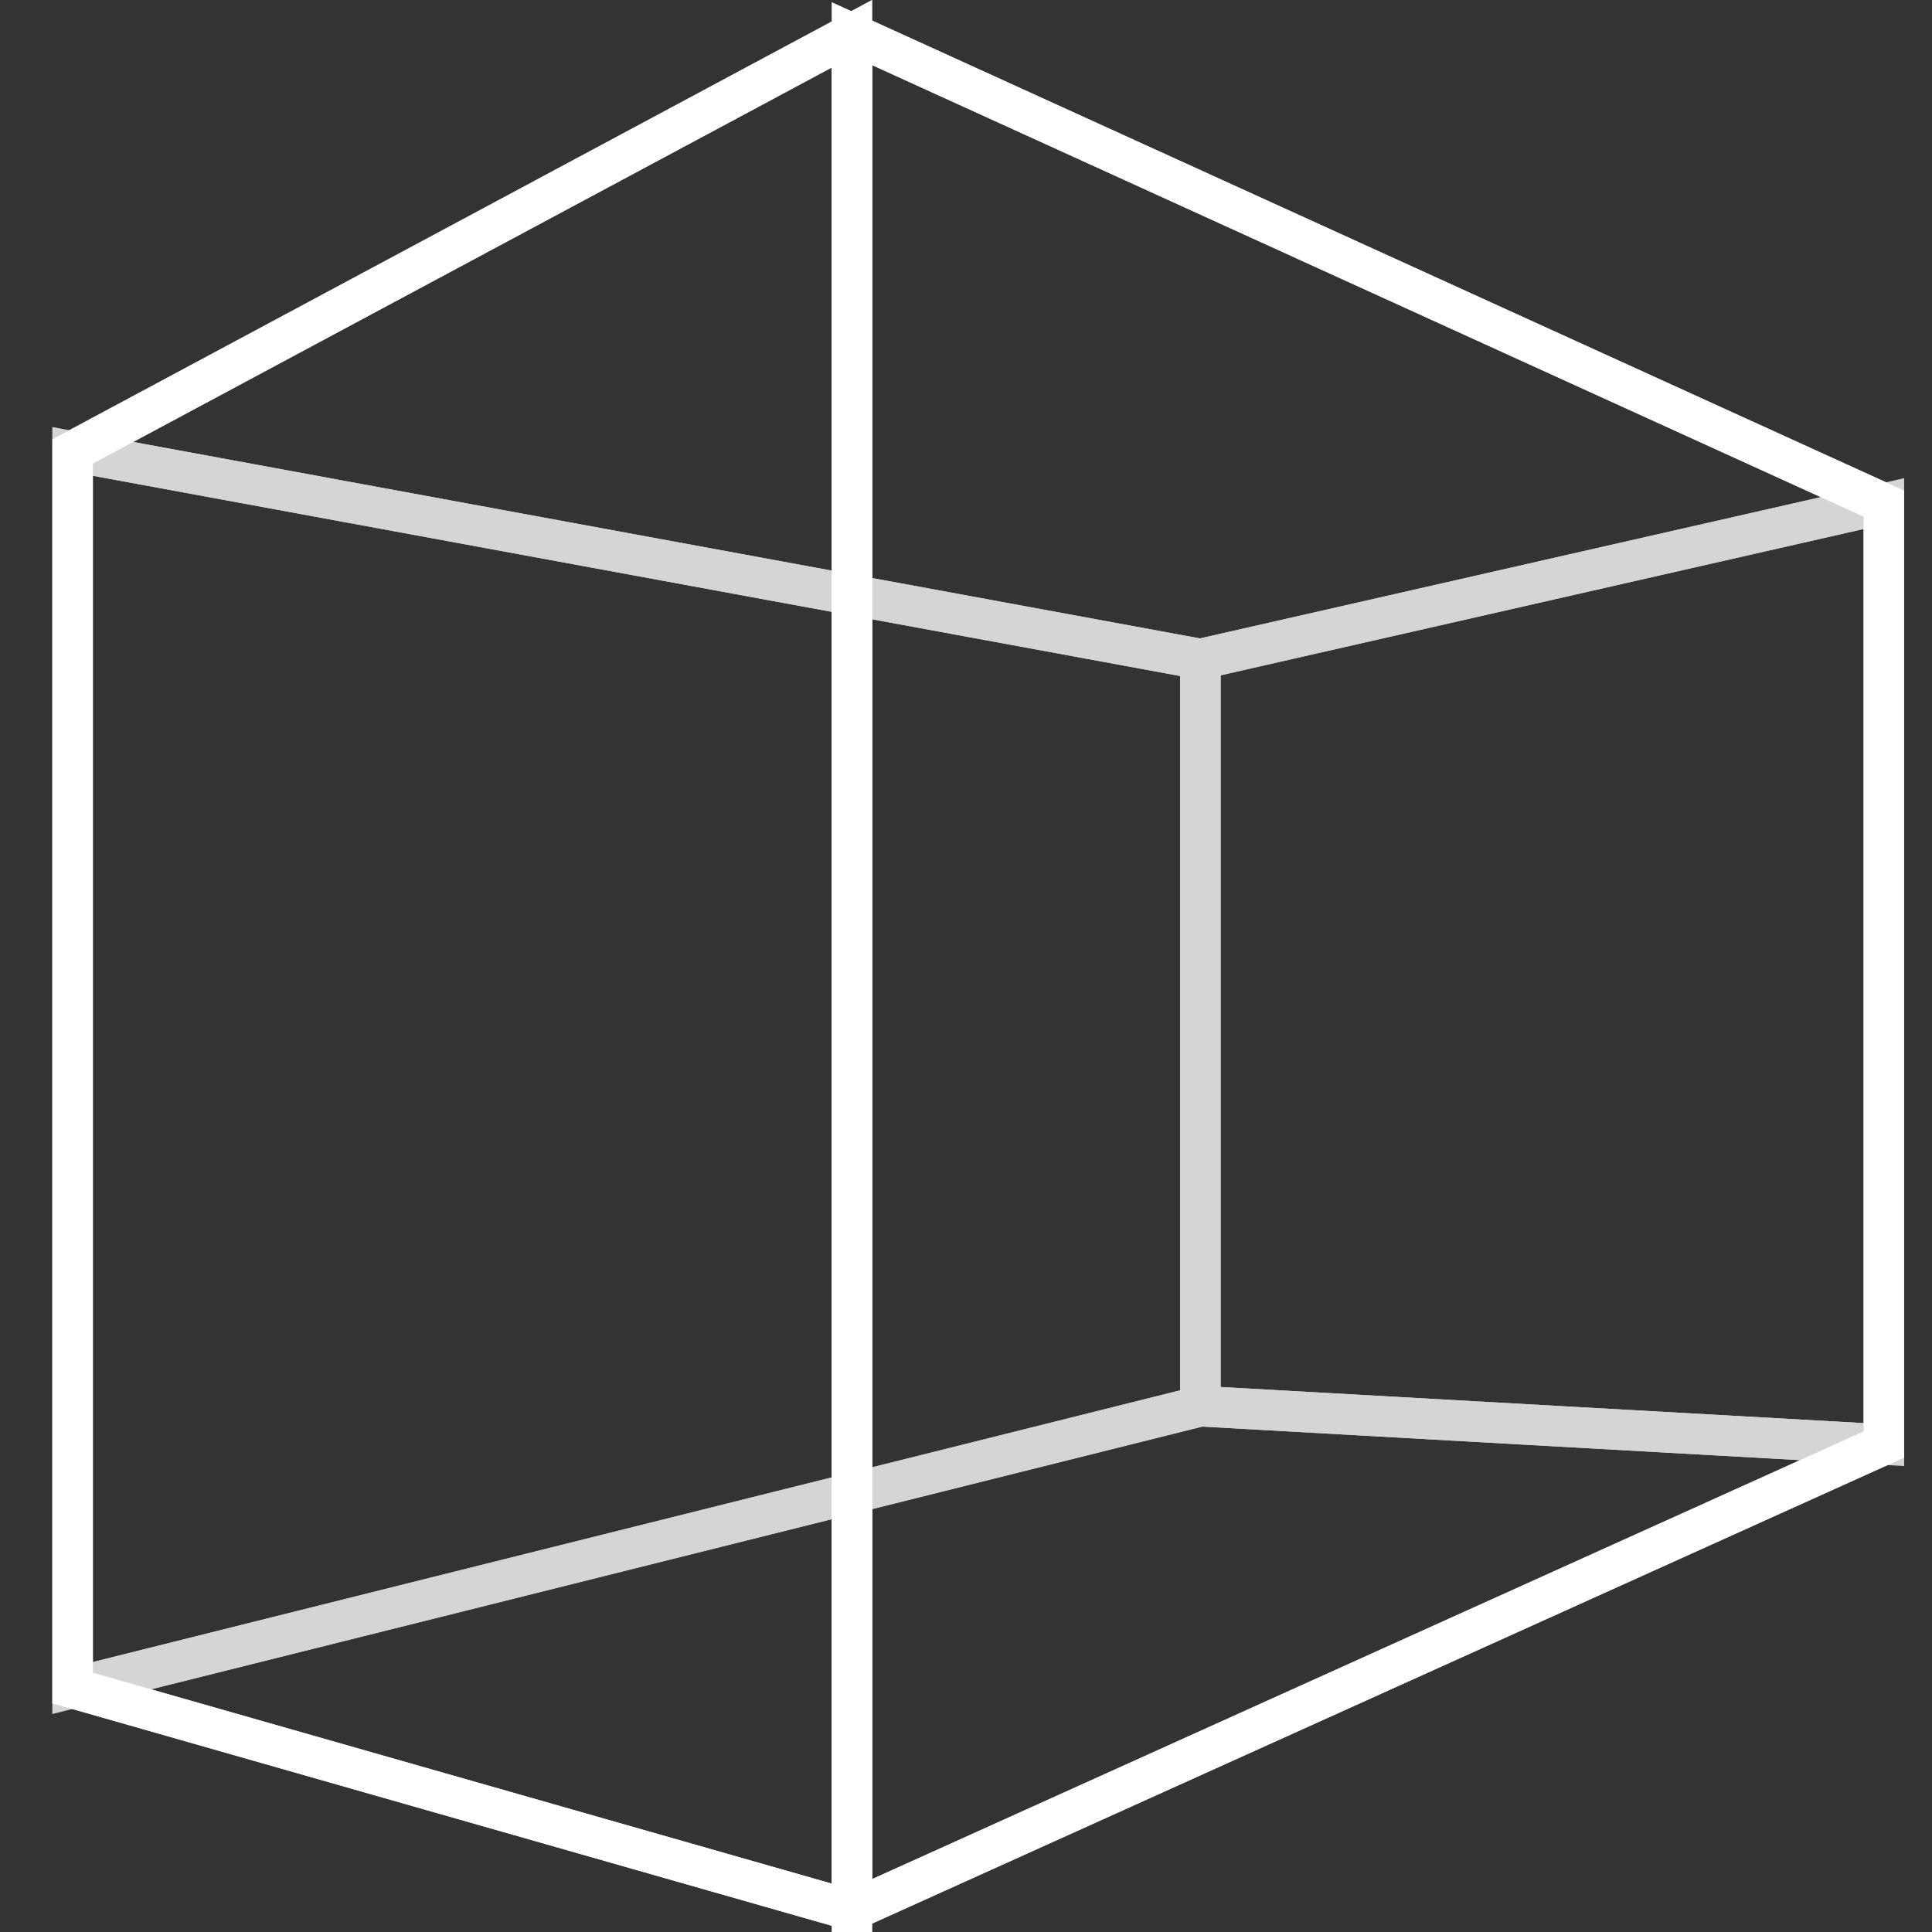 <?xml version="1.0" encoding="UTF-8" standalone="no"?>
<!-- Created with Inkscape (http://www.inkscape.org/) -->

<svg
   xmlns:dc="http://purl.org/dc/elements/1.1/"
   xmlns:cc="http://creativecommons.org/ns#"
   xmlns:rdf="http://www.w3.org/1999/02/22-rdf-syntax-ns#"
   xmlns:svg="http://www.w3.org/2000/svg"
   xmlns="http://www.w3.org/2000/svg"
   xmlns:sodipodi="http://sodipodi.sourceforge.net/DTD/sodipodi-0.dtd"
   xmlns:inkscape="http://www.inkscape.org/namespaces/inkscape"
   width="64"
   height="64"
   id="svg2"
   version="1.1"
   inkscape:version="0.48.4 r9939"
   sodipodi:docname="wireframe.svg">
  <rect width="100%" height="100%" fill="#333333" stroke="none"/>
  <defs
     id="defs4">
    <inkscape:perspective
       sodipodi:type="inkscape:persp3d"
       inkscape:vp_x="-171.3806 : 21.194695 : 1"
       inkscape:vp_y="0 : 247.07309 : 0"
       inkscape:vp_z="-94.105075 : 29.566066 : 1"
       inkscape:persp3d-origin="-159.78899 : 9.7529482 : 1"
       id="perspective6938" />
  </defs>
  <sodipodi:namedview
     id="base"
     pagecolor="#ffffff"
     bordercolor="#666666"
     borderopacity="1.0"
     inkscape:pageopacity="0.0"
     inkscape:pageshadow="2"
     inkscape:zoom="5.6"
     inkscape:cx="47.226457"
     inkscape:cy="31.707948"
     inkscape:document-units="px"
     inkscape:current-layer="g7052"
     showgrid="true"
     objecttolerance="10000"
     guidetolerance="10000"
     gridtolerance="10000"
     inkscape:window-width="1600"
     inkscape:window-height="834"
     inkscape:window-x="0"
     inkscape:window-y="27"
     inkscape:window-maximized="1"
     inkscape:snap-bbox="true"
     inkscape:bbox-paths="true">
    <inkscape:grid
       type="xygrid"
       id="grid2985"
       empspacing="5"
       visible="true"
       enabled="true"
       snapvisiblegridlinesonly="true"
       spacingx="4px"
       spacingy="4px" />
  </sodipodi:namedview>
  <g
     inkscape:label="Ebene 1"
     inkscape:groupmode="layer"
     id="layer1"
     transform="translate(0,-988.362)">
    <g
       sodipodi:type="inkscape:box3d"
       style="fill:#6d7784;fill-opacity:1;stroke:#ffffff;stroke-width:0.224;stroke-miterlimit:2;stroke-opacity:1;stroke-dasharray:none"
       id="g7052"
       inkscape:perspectiveID="#perspective6938"
       inkscape:corner0="-0.56612624 : 0.088335661 : 0 : 1"
       inkscape:corner7="-0.71412585 : 0.023929732 : 0.28430243 : 1">
      <path
         style="fill:none;fill-opacity:1;stroke:#d5d5d5;stroke-width:1.344;stroke-miterlimit:2;stroke-opacity:1;stroke-dasharray:none"
         d="m 2.405,1044.279 25.817,7.369 34.183,-15.434 -22.641,-1.271 z"
         id="path7062"
         inkscape:connector-curvature="0" />
      <path
         style="fill:none;fill-opacity:1;stroke:#d5d5d5;stroke-width:1.344;stroke-miterlimit:2;stroke-opacity:1;stroke-dasharray:none"
         d="m 2.405,1003.316 0,40.964 37.359,-9.336 0,-24.748 z"
         id="path7054"
         inkscape:connector-curvature="0" />
      <path
         style="fill:none;fill-opacity:1;stroke:#d5d5d5;stroke-width:1.344;stroke-miterlimit:2;stroke-opacity:1;stroke-dasharray:none"
         d="m 39.764,1010.196 22.641,-5.152 0,31.171 -22.641,-1.271 z"
         id="path7064"
         inkscape:connector-curvature="0" />
      <path
         style="fill:none;fill-opacity:1;stroke:#d5d5d5;stroke-width:1.344;stroke-miterlimit:2;stroke-opacity:1;stroke-dasharray:none"
         d="m 2.405,1003.316 25.817,-13.838 34.183,15.566 -22.641,5.152 z"
         id="path7056"
         inkscape:connector-curvature="0" />
      <path
         style="fill:none;fill-opacity:1;stroke:#ffffff;stroke-width:1.344;stroke-miterlimit:2;stroke-opacity:1;stroke-dasharray:none"
         d="m 28.222,989.477 0,62.171 34.183,-15.434 0,-31.171 z"
         id="path7060"
         inkscape:connector-curvature="0" />
      <path
         style="fill:none;fill-opacity:1;stroke:#ffffff;stroke-width:1.344;stroke-miterlimit:2;stroke-opacity:1;stroke-dasharray:none"
         d="m 2.405,1003.316 25.817,-13.838 0,62.171 -25.817,-7.369 z"
         id="path7058"
         inkscape:connector-curvature="0" />
    </g>
  </g>
</svg>
